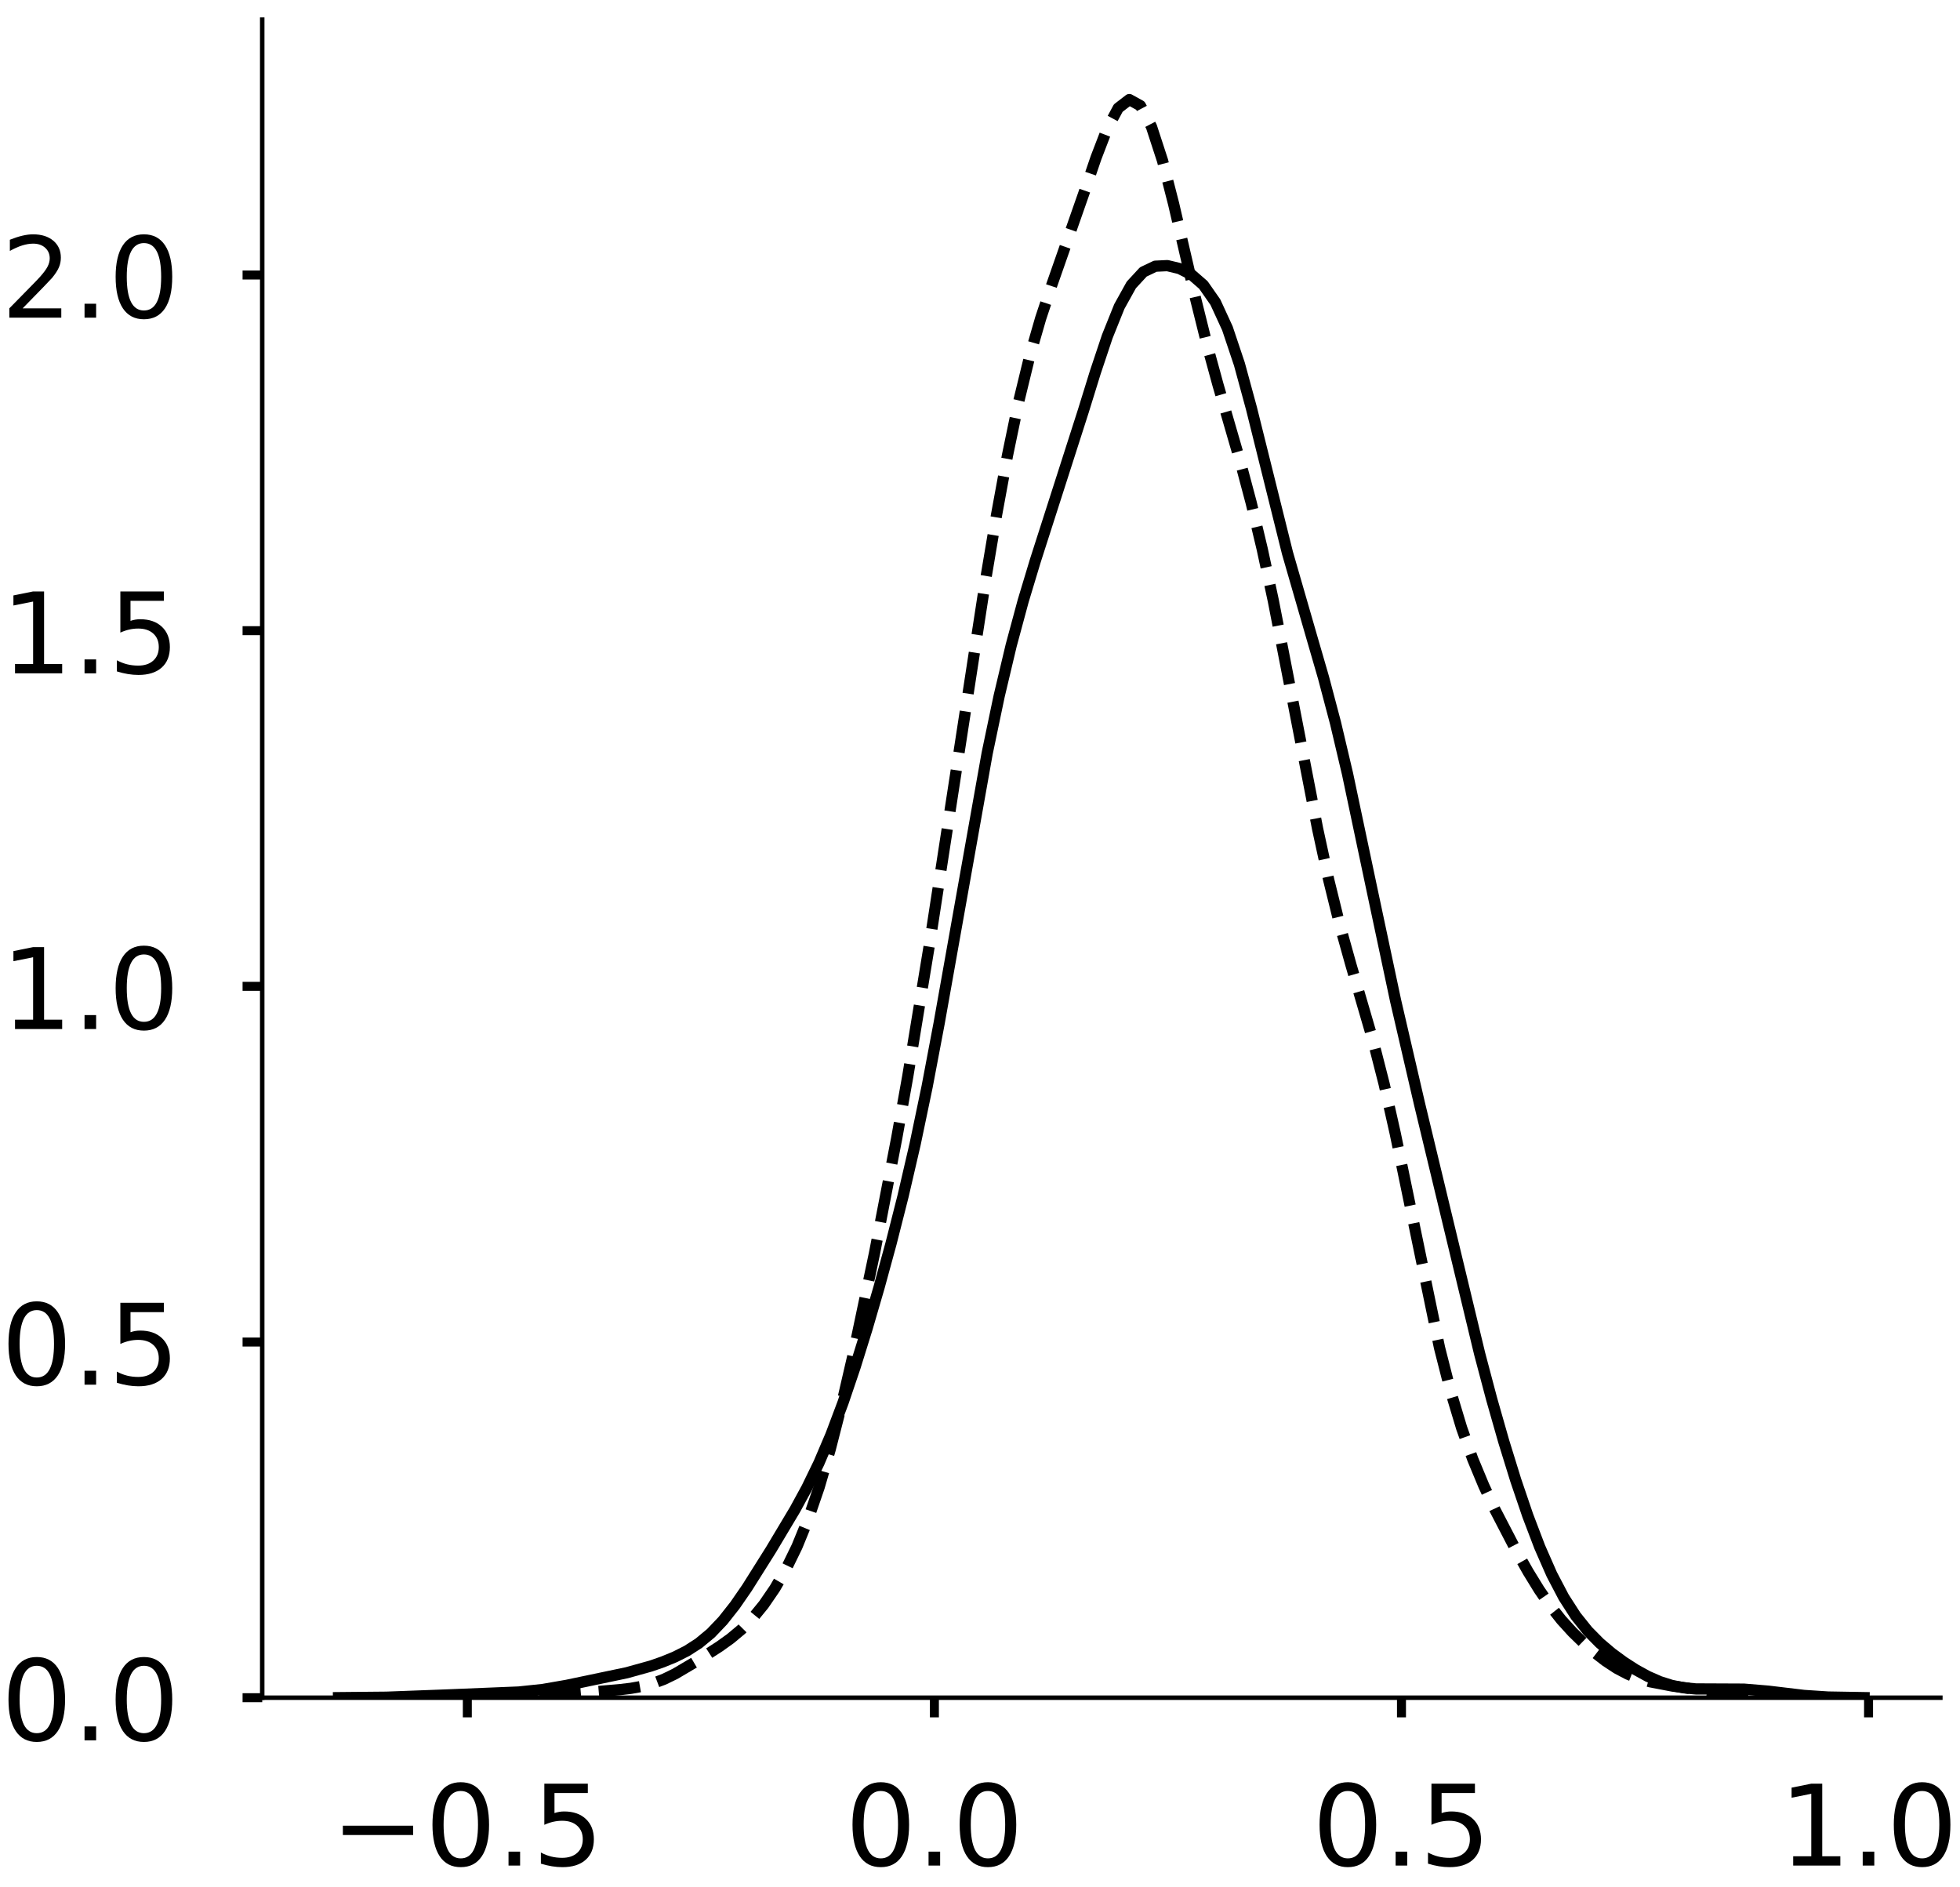 <?xml version="1.0" encoding="utf-8" standalone="no"?>
<!DOCTYPE svg PUBLIC "-//W3C//DTD SVG 1.1//EN"
  "http://www.w3.org/Graphics/SVG/1.1/DTD/svg11.dtd">
<!-- Created with matplotlib (https://matplotlib.org/) -->
<svg height="336.062pt" version="1.1" viewBox="0 0 349.062 336.062" width="349.062pt" xmlns="http://www.w3.org/2000/svg" xmlns:xlink="http://www.w3.org/1999/xlink">
 <defs>
  <style type="text/css">
*{stroke-linecap:butt;stroke-linejoin:round;}
  </style>
 </defs>
 <g id="figure_1">
  <g id="patch_1">
   <path d="M 0 336.062 
L 349.062 336.062 
L 349.062 0 
L 0 0 
z
" style="fill:#ffffff;"/>
  </g>
  <g id="axes_1">
   <g id="patch_2">
    <path d="M -313.522 302.362 
L -14.66 302.362 
L -14.66 3.5 
L -313.522 3.5 
z
" style="fill:#ffffff;"/>
   </g>
   <g id="matplotlib.axis_1">
    <g id="xtick_1">
     <g id="line2d_1">
      <defs>
       <path d="M 0 0 
L 0 3.5 
" id="mdc8ceaf9e2" style="stroke:#000000;stroke-width:1.6;"/>
      </defs>
      <g/>
     </g>
     <g id="text_1">
      <!-- 0.0 -->
      <defs>
       <path d="M 31.781 66.406 
Q 24.172 66.406 20.328 58.906 
Q 16.5 51.422 16.5 36.375 
Q 16.5 21.391 20.328 13.891 
Q 24.172 6.391 31.781 6.391 
Q 39.453 6.391 43.281 13.891 
Q 47.125 21.391 47.125 36.375 
Q 47.125 51.422 43.281 58.906 
Q 39.453 66.406 31.781 66.406 
z
M 31.781 74.219 
Q 44.047 74.219 50.516 64.516 
Q 56.984 54.828 56.984 36.375 
Q 56.984 17.969 50.516 8.266 
Q 44.047 -1.422 31.781 -1.422 
Q 19.531 -1.422 13.062 8.266 
Q 6.594 17.969 6.594 36.375 
Q 6.594 54.828 13.062 64.516 
Q 19.531 74.219 31.781 74.219 
z
" id="DejaVuSans-48"/>
       <path d="M 10.688 12.406 
L 21 12.406 
L 21 0 
L 10.688 0 
z
" id="DejaVuSans-46"/>
      </defs>
      <g transform="translate(-250.328 332.259)scale(0.2 -0.2)">
       <use xlink:href="#DejaVuSans-48"/>
       <use x="63.623" xlink:href="#DejaVuSans-46"/>
       <use x="95.41" xlink:href="#DejaVuSans-48"/>
      </g>
     </g>
    </g>
    <g id="xtick_2">
     <g id="line2d_2">
      <g/>
     </g>
     <g id="text_2">
      <!-- 0.5 -->
      <defs>
       <path d="M 10.797 72.906 
L 49.516 72.906 
L 49.516 64.594 
L 19.828 64.594 
L 19.828 46.734 
Q 21.969 47.469 24.109 47.828 
Q 26.266 48.188 28.422 48.188 
Q 40.625 48.188 47.75 41.5 
Q 54.891 34.812 54.891 23.391 
Q 54.891 11.625 47.562 5.094 
Q 40.234 -1.422 26.906 -1.422 
Q 22.312 -1.422 17.547 -0.641 
Q 12.797 0.141 7.719 1.703 
L 7.719 11.625 
Q 12.109 9.234 16.797 8.062 
Q 21.484 6.891 26.703 6.891 
Q 35.156 6.891 40.078 11.328 
Q 45.016 15.766 45.016 23.391 
Q 45.016 31 40.078 35.438 
Q 35.156 39.891 26.703 39.891 
Q 22.75 39.891 18.812 39.016 
Q 14.891 38.141 10.797 36.281 
z
" id="DejaVuSans-53"/>
      </defs>
      <g transform="translate(-148.652 332.259)scale(0.2 -0.2)">
       <use xlink:href="#DejaVuSans-48"/>
       <use x="63.623" xlink:href="#DejaVuSans-46"/>
       <use x="95.41" xlink:href="#DejaVuSans-53"/>
      </g>
     </g>
    </g>
    <g id="xtick_3">
     <g id="line2d_3">
      <g/>
     </g>
     <g id="text_3">
      <!-- 1.0 -->
      <defs>
       <path d="M 12.406 8.297 
L 28.516 8.297 
L 28.516 63.922 
L 10.984 60.406 
L 10.984 69.391 
L 28.422 72.906 
L 38.281 72.906 
L 38.281 8.297 
L 54.391 8.297 
L 54.391 0 
L 12.406 0 
z
" id="DejaVuSans-49"/>
      </defs>
      <g transform="translate(-46.977 332.259)scale(0.2 -0.2)">
       <use xlink:href="#DejaVuSans-49"/>
       <use x="63.623" xlink:href="#DejaVuSans-46"/>
       <use x="95.41" xlink:href="#DejaVuSans-48"/>
      </g>
     </g>
    </g>
    <g id="text_4">
     <!--   -->
     <defs>
      <path id="DejaVuSans-32"/>
     </defs>
     <g transform="translate(-166.888 353.791)scale(0.176 -0.176)">
      <use xlink:href="#DejaVuSans-32"/>
     </g>
    </g>
   </g>
   <g id="matplotlib.axis_2">
    <g id="ytick_1">
     <g id="line2d_4">
      <defs>
       <path d="M 0 0 
L -3.5 0 
" id="m7042f0f64d" style="stroke:#000000;stroke-width:1.6;"/>
      </defs>
      <g/>
     </g>
     <g id="text_5">
      <!-- 0 -->
      <g transform="translate(-340.947 309.96)scale(0.2 -0.2)">
       <use xlink:href="#DejaVuSans-48"/>
      </g>
     </g>
    </g>
    <g id="ytick_2">
     <g id="line2d_5">
      <g/>
     </g>
     <g id="text_6">
      <!-- 1 -->
      <g transform="translate(-340.947 227.147)scale(0.2 -0.2)">
       <use xlink:href="#DejaVuSans-49"/>
      </g>
     </g>
    </g>
    <g id="ytick_3">
     <g id="line2d_6">
      <g/>
     </g>
     <g id="text_7">
      <!-- 2 -->
      <defs>
       <path d="M 19.188 8.297 
L 53.609 8.297 
L 53.609 0 
L 7.328 0 
L 7.328 8.297 
Q 12.938 14.109 22.625 23.891 
Q 32.328 33.688 34.812 36.531 
Q 39.547 41.844 41.422 45.531 
Q 43.312 49.219 43.312 52.781 
Q 43.312 58.594 39.234 62.25 
Q 35.156 65.922 28.609 65.922 
Q 23.969 65.922 18.812 64.312 
Q 13.672 62.703 7.812 59.422 
L 7.812 69.391 
Q 13.766 71.781 18.938 73 
Q 24.125 74.219 28.422 74.219 
Q 39.75 74.219 46.484 68.547 
Q 53.219 62.891 53.219 53.422 
Q 53.219 48.922 51.531 44.891 
Q 49.859 40.875 45.406 35.406 
Q 44.188 33.984 37.641 27.219 
Q 31.109 20.453 19.188 8.297 
z
" id="DejaVuSans-50"/>
      </defs>
      <g transform="translate(-340.947 144.335)scale(0.2 -0.2)">
       <use xlink:href="#DejaVuSans-50"/>
      </g>
     </g>
    </g>
    <g id="ytick_4">
     <g id="line2d_7">
      <g/>
     </g>
     <g id="text_8">
      <!-- 3 -->
      <defs>
       <path d="M 40.578 39.312 
Q 47.656 37.797 51.625 33 
Q 55.609 28.219 55.609 21.188 
Q 55.609 10.406 48.188 4.484 
Q 40.766 -1.422 27.094 -1.422 
Q 22.516 -1.422 17.656 -0.516 
Q 12.797 0.391 7.625 2.203 
L 7.625 11.719 
Q 11.719 9.328 16.594 8.109 
Q 21.484 6.891 26.812 6.891 
Q 36.078 6.891 40.938 10.547 
Q 45.797 14.203 45.797 21.188 
Q 45.797 27.641 41.281 31.266 
Q 36.766 34.906 28.719 34.906 
L 20.219 34.906 
L 20.219 43.016 
L 29.109 43.016 
Q 36.375 43.016 40.234 45.922 
Q 44.094 48.828 44.094 54.297 
Q 44.094 59.906 40.109 62.906 
Q 36.141 65.922 28.719 65.922 
Q 24.656 65.922 20.016 65.031 
Q 15.375 64.156 9.812 62.312 
L 9.812 71.094 
Q 15.438 72.656 20.344 73.438 
Q 25.25 74.219 29.594 74.219 
Q 40.828 74.219 47.359 69.109 
Q 53.906 64.016 53.906 55.328 
Q 53.906 49.266 50.438 45.094 
Q 46.969 40.922 40.578 39.312 
z
" id="DejaVuSans-51"/>
      </defs>
      <g transform="translate(-340.947 61.522)scale(0.2 -0.2)">
       <use xlink:href="#DejaVuSans-51"/>
      </g>
     </g>
    </g>
    <g id="text_9">
     <!--   -->
     <g transform="translate(-348.607 155.728)rotate(-90)scale(0.176 -0.176)">
      <use xlink:href="#DejaVuSans-32"/>
     </g>
    </g>
   </g>
   <g id="line2d_8">
    <path clip-path="url(#p7f798ab929)" d="M 0 0 
" style="fill:none;stroke:#000000;stroke-linecap:square;stroke-width:2;"/>
   </g>
   <g id="line2d_9">
    <path clip-path="url(#p7f798ab929)" d="M 0 0 
" style="fill:none;stroke:#000000;stroke-dasharray:7.4,3.2;stroke-dashoffset:0;stroke-width:2;"/>
   </g>
   <g id="line2d_10">
    <path clip-path="url(#p7f798ab929)" d="M 0 0 
" style="fill:none;stroke:#000000;stroke-dasharray:2,3.3;stroke-dashoffset:0;stroke-width:2;"/>
   </g>
   <g id="patch_3">
    <path style="fill:none;stroke:#000000;stroke-linecap:square;stroke-linejoin:miter;stroke-width:0.8;"/>
   </g>
   <g id="patch_4">
    <path style="fill:none;stroke:#000000;stroke-linecap:square;stroke-linejoin:miter;stroke-width:0.8;"/>
   </g>
  </g>
  <g id="axes_2">
   <g id="patch_5">
    <path d="M 46.7 302.362 
L 345.562 302.362 
L 345.562 3.5 
L 46.7 3.5 
z
" style="fill:#ffffff;"/>
   </g>
   <g id="matplotlib.axis_3">
    <g id="xtick_4">
     <g id="line2d_11">
      <g>
       <use style="stroke:#000000;stroke-width:1.6;" x="83.227" xlink:href="#mdc8ceaf9e2" y="302.362"/>
      </g>
     </g>
     <g id="text_10">
      <!-- −0.5 -->
      <defs>
       <path d="M 10.594 35.5 
L 73.188 35.5 
L 73.188 27.203 
L 10.594 27.203 
z
" id="DejaVuSans-8722"/>
      </defs>
      <g transform="translate(58.944 332.259)scale(0.2 -0.2)">
       <use xlink:href="#DejaVuSans-8722"/>
       <use x="83.789" xlink:href="#DejaVuSans-48"/>
       <use x="147.412" xlink:href="#DejaVuSans-46"/>
       <use x="179.199" xlink:href="#DejaVuSans-53"/>
      </g>
     </g>
    </g>
    <g id="xtick_5">
     <g id="line2d_12">
      <g>
       <use style="stroke:#000000;stroke-width:1.6;" x="166.41" xlink:href="#mdc8ceaf9e2" y="302.362"/>
      </g>
     </g>
     <g id="text_11">
      <!-- 0.0 -->
      <g transform="translate(150.507 332.259)scale(0.2 -0.2)">
       <use xlink:href="#DejaVuSans-48"/>
       <use x="63.623" xlink:href="#DejaVuSans-46"/>
       <use x="95.41" xlink:href="#DejaVuSans-48"/>
      </g>
     </g>
    </g>
    <g id="xtick_6">
     <g id="line2d_13">
      <g>
       <use style="stroke:#000000;stroke-width:1.6;" x="249.593" xlink:href="#mdc8ceaf9e2" y="302.362"/>
      </g>
     </g>
     <g id="text_12">
      <!-- 0.5 -->
      <g transform="translate(233.69 332.259)scale(0.2 -0.2)">
       <use xlink:href="#DejaVuSans-48"/>
       <use x="63.623" xlink:href="#DejaVuSans-46"/>
       <use x="95.41" xlink:href="#DejaVuSans-53"/>
      </g>
     </g>
    </g>
    <g id="xtick_7">
     <g id="line2d_14">
      <g>
       <use style="stroke:#000000;stroke-width:1.6;" x="332.776" xlink:href="#mdc8ceaf9e2" y="302.362"/>
      </g>
     </g>
     <g id="text_13">
      <!-- 1.0 -->
      <g transform="translate(316.873 332.259)scale(0.2 -0.2)">
       <use xlink:href="#DejaVuSans-49"/>
       <use x="63.623" xlink:href="#DejaVuSans-46"/>
       <use x="95.41" xlink:href="#DejaVuSans-48"/>
      </g>
     </g>
    </g>
   </g>
   <g id="matplotlib.axis_4">
    <g id="ytick_5">
     <g id="line2d_15">
      <g>
       <use style="stroke:#000000;stroke-width:1.6;" x="46.7" xlink:href="#m7042f0f64d" y="302.362"/>
      </g>
     </g>
     <g id="text_14">
      <!-- 0.0 -->
      <g transform="translate(0.194 309.96)scale(0.2 -0.2)">
       <use xlink:href="#DejaVuSans-48"/>
       <use x="63.623" xlink:href="#DejaVuSans-46"/>
       <use x="95.41" xlink:href="#DejaVuSans-48"/>
      </g>
     </g>
    </g>
    <g id="ytick_6">
     <g id="line2d_16">
      <g>
       <use style="stroke:#000000;stroke-width:1.6;" x="46.7" xlink:href="#m7042f0f64d" y="239.016"/>
      </g>
     </g>
     <g id="text_15">
      <!-- 0.5 -->
      <g transform="translate(0.194 246.614)scale(0.2 -0.2)">
       <use xlink:href="#DejaVuSans-48"/>
       <use x="63.623" xlink:href="#DejaVuSans-46"/>
       <use x="95.41" xlink:href="#DejaVuSans-53"/>
      </g>
     </g>
    </g>
    <g id="ytick_7">
     <g id="line2d_17">
      <g>
       <use style="stroke:#000000;stroke-width:1.6;" x="46.7" xlink:href="#m7042f0f64d" y="175.67"/>
      </g>
     </g>
     <g id="text_16">
      <!-- 1.0 -->
      <g transform="translate(0.194 183.269)scale(0.2 -0.2)">
       <use xlink:href="#DejaVuSans-49"/>
       <use x="63.623" xlink:href="#DejaVuSans-46"/>
       <use x="95.41" xlink:href="#DejaVuSans-48"/>
      </g>
     </g>
    </g>
    <g id="ytick_8">
     <g id="line2d_18">
      <g>
       <use style="stroke:#000000;stroke-width:1.6;" x="46.7" xlink:href="#m7042f0f64d" y="112.324"/>
      </g>
     </g>
     <g id="text_17">
      <!-- 1.5 -->
      <g transform="translate(0.194 119.923)scale(0.2 -0.2)">
       <use xlink:href="#DejaVuSans-49"/>
       <use x="63.623" xlink:href="#DejaVuSans-46"/>
       <use x="95.41" xlink:href="#DejaVuSans-53"/>
      </g>
     </g>
    </g>
    <g id="ytick_9">
     <g id="line2d_19">
      <g>
       <use style="stroke:#000000;stroke-width:1.6;" x="46.7" xlink:href="#m7042f0f64d" y="48.978"/>
      </g>
     </g>
     <g id="text_18">
      <!-- 2.0 -->
      <g transform="translate(0.194 56.577)scale(0.2 -0.2)">
       <use xlink:href="#DejaVuSans-50"/>
       <use x="63.623" xlink:href="#DejaVuSans-46"/>
       <use x="95.41" xlink:href="#DejaVuSans-48"/>
      </g>
     </g>
    </g>
   </g>
   <g id="line2d_20">
    <path clip-path="url(#pf5bdd6a38e)" d="M 60.285 302.355 
L 68.842 302.274 
L 79.538 301.876 
L 92.374 301.351 
L 96.653 300.901 
L 100.932 300.158 
L 111.628 297.916 
L 115.907 296.726 
L 118.046 295.984 
L 120.185 295.107 
L 122.325 294.029 
L 124.464 292.653 
L 126.603 290.878 
L 128.743 288.634 
L 130.882 285.921 
L 133.021 282.823 
L 137.3 276.026 
L 141.578 268.869 
L 143.718 264.939 
L 145.857 260.531 
L 147.996 255.508 
L 150.136 249.819 
L 152.275 243.5 
L 154.414 236.63 
L 156.554 229.281 
L 158.693 221.449 
L 160.832 213.02 
L 162.972 203.788 
L 165.111 193.551 
L 167.25 182.264 
L 175.807 134.17 
L 177.947 123.949 
L 180.086 114.941 
L 182.225 107.018 
L 184.365 99.921 
L 192.922 73.237 
L 195.061 66.33 
L 197.2 59.926 
L 199.34 54.599 
L 201.479 50.745 
L 203.618 48.429 
L 205.758 47.411 
L 207.897 47.309 
L 210.036 47.822 
L 212.176 48.895 
L 214.315 50.755 
L 216.454 53.818 
L 218.594 58.475 
L 220.733 64.862 
L 222.872 72.717 
L 229.29 98.493 
L 233.569 113.306 
L 235.708 120.679 
L 237.847 128.768 
L 239.987 137.834 
L 244.265 158.083 
L 248.544 178.22 
L 252.823 196.672 
L 263.519 241.116 
L 265.658 249.189 
L 267.798 256.695 
L 269.937 263.609 
L 272.076 269.904 
L 274.216 275.523 
L 276.355 280.395 
L 278.494 284.478 
L 280.634 287.803 
L 282.773 290.471 
L 284.912 292.635 
L 287.052 294.447 
L 289.191 296.017 
L 291.33 297.393 
L 293.469 298.567 
L 295.609 299.505 
L 297.748 300.181 
L 299.887 300.6 
L 302.027 300.8 
L 306.305 300.819 
L 310.584 300.838 
L 314.863 301.194 
L 321.28 301.961 
L 325.559 302.242 
L 331.977 302.351 
L 331.977 302.351 
" style="fill:none;stroke:#000000;stroke-linecap:square;stroke-width:2;"/>
   </g>
   <g id="line2d_21">
    <path clip-path="url(#pf5bdd6a38e)" d="M 74.854 302.356 
L 82.746 302.269 
L 102.475 301.61 
L 110.367 300.929 
L 112.34 300.694 
L 114.313 300.344 
L 116.286 299.818 
L 118.259 299.074 
L 120.231 298.116 
L 124.177 295.786 
L 128.123 293.251 
L 130.096 291.839 
L 132.069 290.19 
L 134.042 288.195 
L 136.015 285.781 
L 137.988 282.901 
L 139.961 279.494 
L 141.934 275.452 
L 143.906 270.63 
L 145.879 264.882 
L 147.852 258.134 
L 149.825 250.426 
L 151.798 241.908 
L 155.744 223.19 
L 159.69 202.744 
L 161.663 191.716 
L 165.609 167.725 
L 175.473 103.594 
L 177.446 91.882 
L 179.419 81.141 
L 181.392 71.643 
L 183.365 63.528 
L 185.338 56.689 
L 187.311 50.761 
L 193.229 33.846 
L 195.202 28.072 
L 197.175 22.942 
L 199.148 19.253 
L 201.121 17.731 
L 203.094 18.818 
L 205.067 22.561 
L 207.04 28.615 
L 209.013 36.314 
L 212.959 53.325 
L 214.932 61.266 
L 216.904 68.494 
L 220.85 82.117 
L 222.823 89.526 
L 224.796 97.805 
L 226.769 106.995 
L 230.715 127.292 
L 234.661 147.632 
L 236.634 156.717 
L 238.607 164.724 
L 240.58 171.794 
L 244.525 185.321 
L 246.498 193.039 
L 248.471 201.817 
L 256.363 240.021 
L 258.336 247.766 
L 260.309 254.331 
L 262.282 259.864 
L 264.255 264.613 
L 266.227 268.839 
L 270.173 276.442 
L 272.146 279.93 
L 274.119 283.142 
L 276.092 286.007 
L 278.065 288.502 
L 280.038 290.673 
L 282.011 292.591 
L 283.984 294.309 
L 285.957 295.831 
L 287.93 297.127 
L 289.902 298.165 
L 291.875 298.95 
L 293.848 299.52 
L 297.794 300.278 
L 303.713 301.098 
L 309.632 301.752 
L 315.55 302.178 
L 321.469 302.336 
L 325.415 302.356 
L 325.415 302.356 
" style="fill:none;stroke:#000000;stroke-dasharray:7.4,3.2;stroke-dashoffset:0;stroke-width:2;"/>
   </g>
   <g id="patch_6">
    <path d="M 46.7 302.362 
L 46.7 3.5 
" style="fill:none;stroke:#000000;stroke-linecap:square;stroke-linejoin:miter;stroke-width:0.8;"/>
   </g>
   <g id="patch_7">
    <path d="M 46.7 302.362 
L 345.562 302.362 
" style="fill:none;stroke:#000000;stroke-linecap:square;stroke-linejoin:miter;stroke-width:0.8;"/>
   </g>
  </g>
 </g>
 <defs>
  <clipPath id="p7f798ab929">
   <rect height="298.862" width="298.862" x="-313.522" y="3.5"/>
  </clipPath>
  <clipPath id="pf5bdd6a38e">
   <rect height="298.862" width="298.862" x="46.7" y="3.5"/>
  </clipPath>
 </defs>
</svg>
